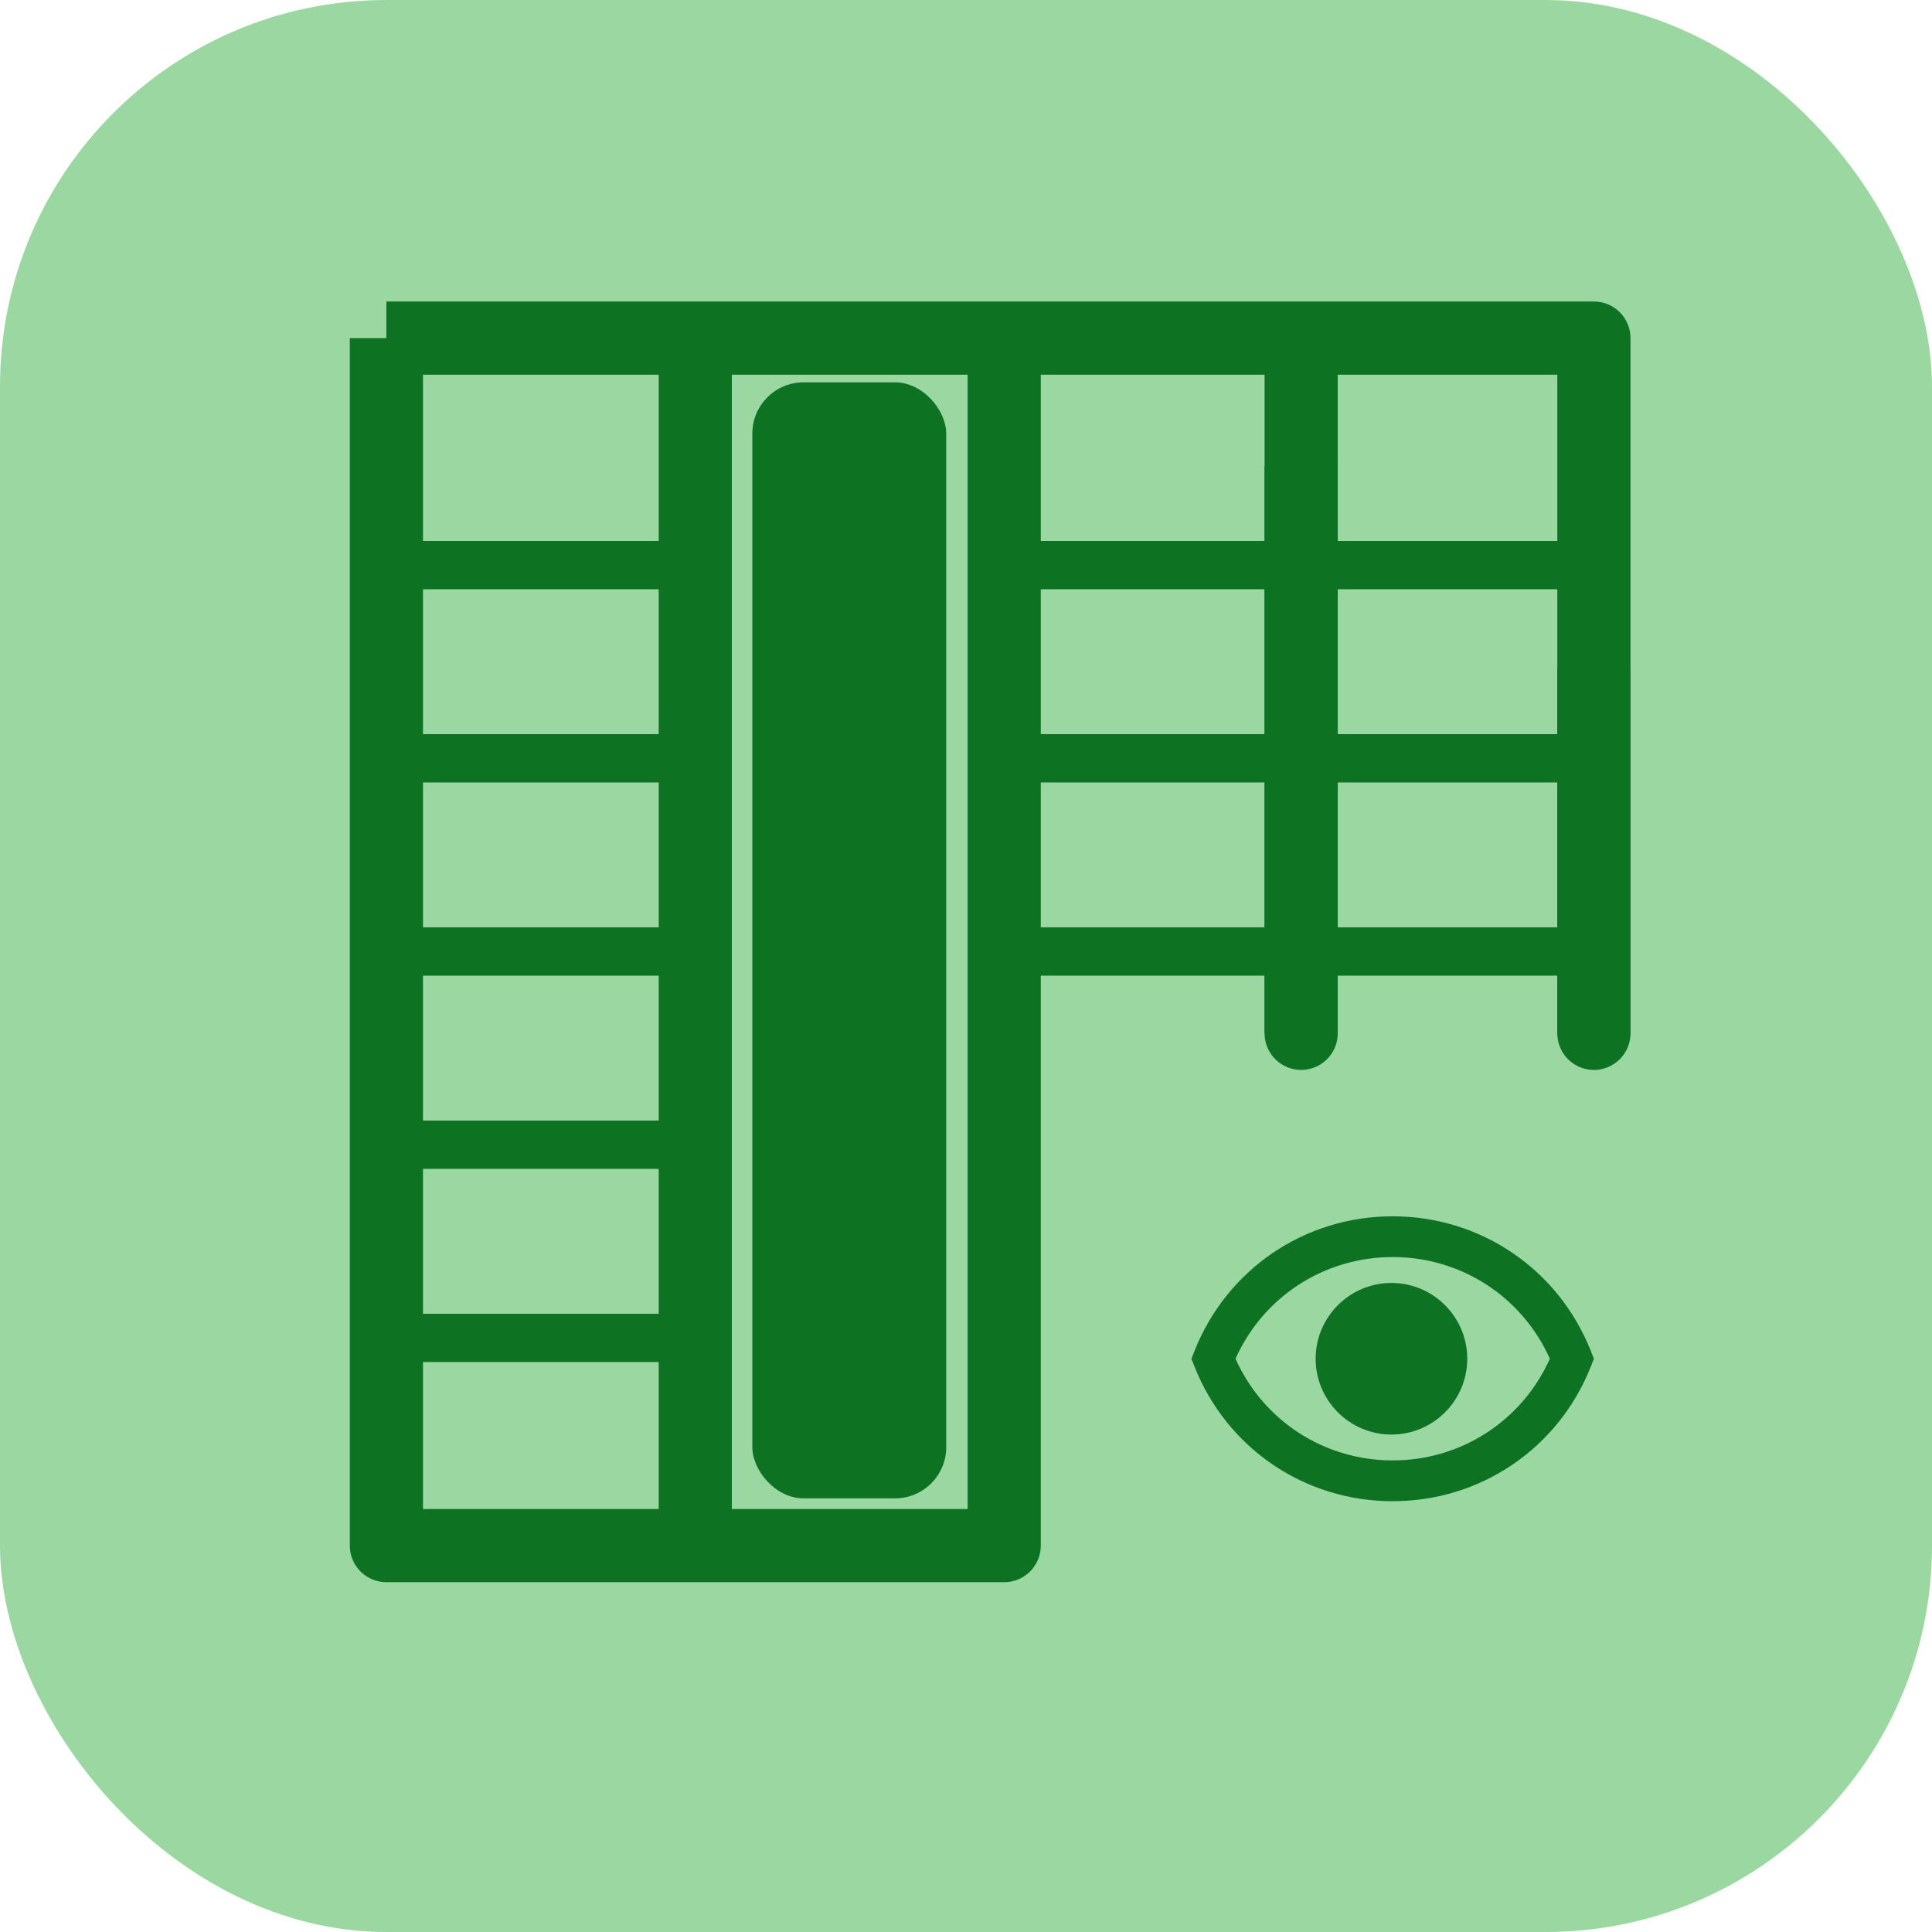 <svg width="40" height="40" viewBox="0 0 40 40" fill="none" xmlns="http://www.w3.org/2000/svg">
<rect width="40" height="40" rx="8" fill="#9BD8A1"/>
<path d="M8 7V32H14.395M8 7H14.395M8 7H20.791M33 21.423V7H26.605H20.791M14.395 7V32M14.395 7H20.791M14.395 32H20.791V7" stroke="#0D7323" stroke-width="1.515" stroke-linejoin="round"/>
<path d="M26.939 7V12.303V21.394" stroke="#0D7323" stroke-width="1.515" stroke-linejoin="round"/>
<rect x="15.576" y="7.916" width="4.015" height="23.106" rx="1.061" fill="#0D7323"/>
<path d="M26.939 11.167V21.394V9.651" stroke="#0D7323" stroke-width="1.515" stroke-linejoin="round"/>
<path d="M33 14.576V21.394V13.818" stroke="#0D7323" stroke-width="1.515" stroke-linejoin="round"/>
<path d="M24.728 27.977C25.398 26.279 27.009 25.182 28.833 25.182C30.657 25.182 32.269 26.279 32.939 27.976L33 28.131L32.939 28.287C32.269 29.984 30.658 31.081 28.833 31.081C27.009 31.081 25.398 29.984 24.728 28.287L24.667 28.132L24.728 27.977ZM28.834 30.236C30.252 30.236 31.512 29.416 32.088 28.131C31.512 26.847 30.252 26.026 28.834 26.026C27.415 26.026 26.155 26.847 25.58 28.131C26.155 29.416 27.415 30.236 28.834 30.236V30.236Z" fill="#0D7323"/>
<path d="M28.809 26.562C29.674 26.562 30.378 27.266 30.378 28.131C30.378 28.997 29.674 29.701 28.809 29.701C27.943 29.701 27.239 28.997 27.239 28.131C27.239 27.266 27.943 26.562 28.809 26.562Z" fill="#0D7323"/>
<path d="M8 15.7H14" stroke="#0D7323"/>
<path d="M8 11.7H14" stroke="#0D7323"/>
<path d="M8 27.7H14" stroke="#0D7323"/>
<path d="M8 23.7H14" stroke="#0D7323"/>
<path d="M8 19.7H14" stroke="#0D7323"/>
<path d="M21 11.7H33" stroke="#0D7323"/>
<path d="M21 15.7H33" stroke="#0D7323"/>
<path d="M21 19.7H33" stroke="#0D7323"/>
</svg>
